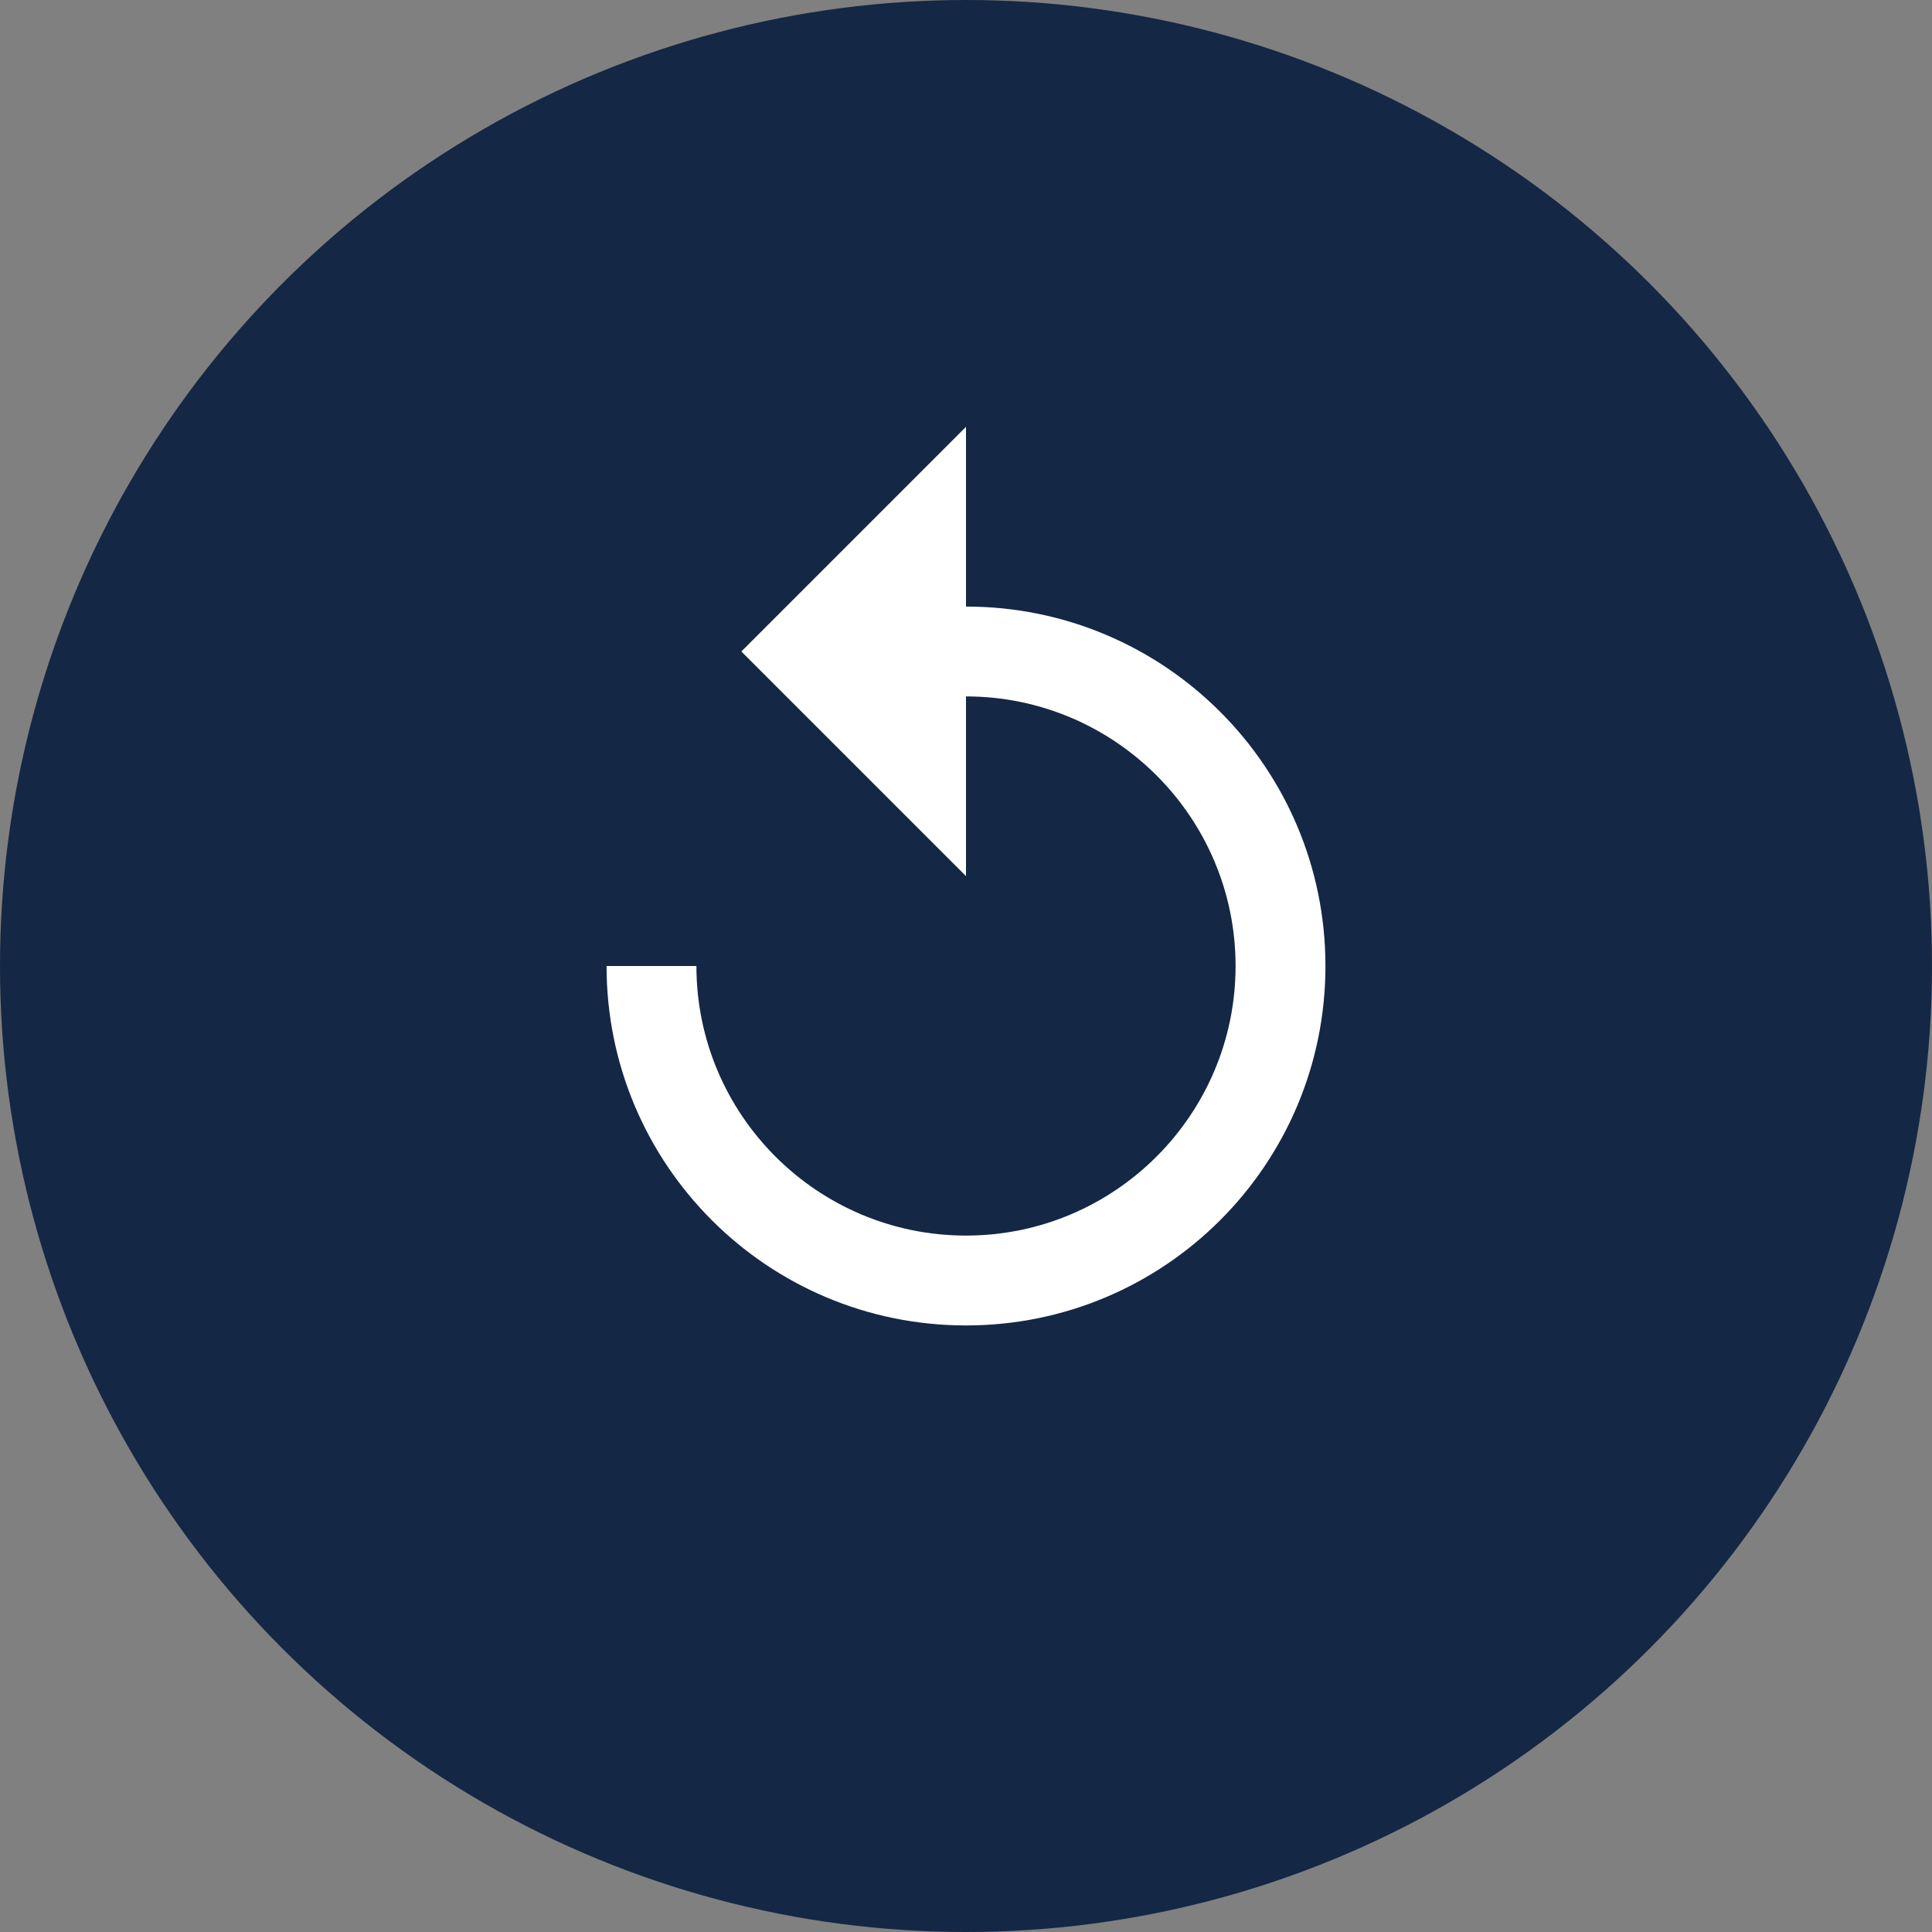 <svg width="86" height="86" viewBox="0 0 86 86" fill="none"
     xmlns="http://www.w3.org/2000/svg">
    <rect x="0" y="0" width="86" height="86" fill="#808080" stroke="none"/>
    <circle cx="43" cy="43" r="43" fill="#142745" style="cursor:pointer"/>
    <path d="M43 27V19L33 29L43 39V31C49.62 31 55 36.38 55 43C55 49.62 49.62 55 43 55C36.38 55 31 49.62 31 43H27C27 51.84 34.16 59 43 59C51.84 59 59 51.84 59 43C59 34.16 51.84 27 43 27Z"
          fill="white"/>
</svg>